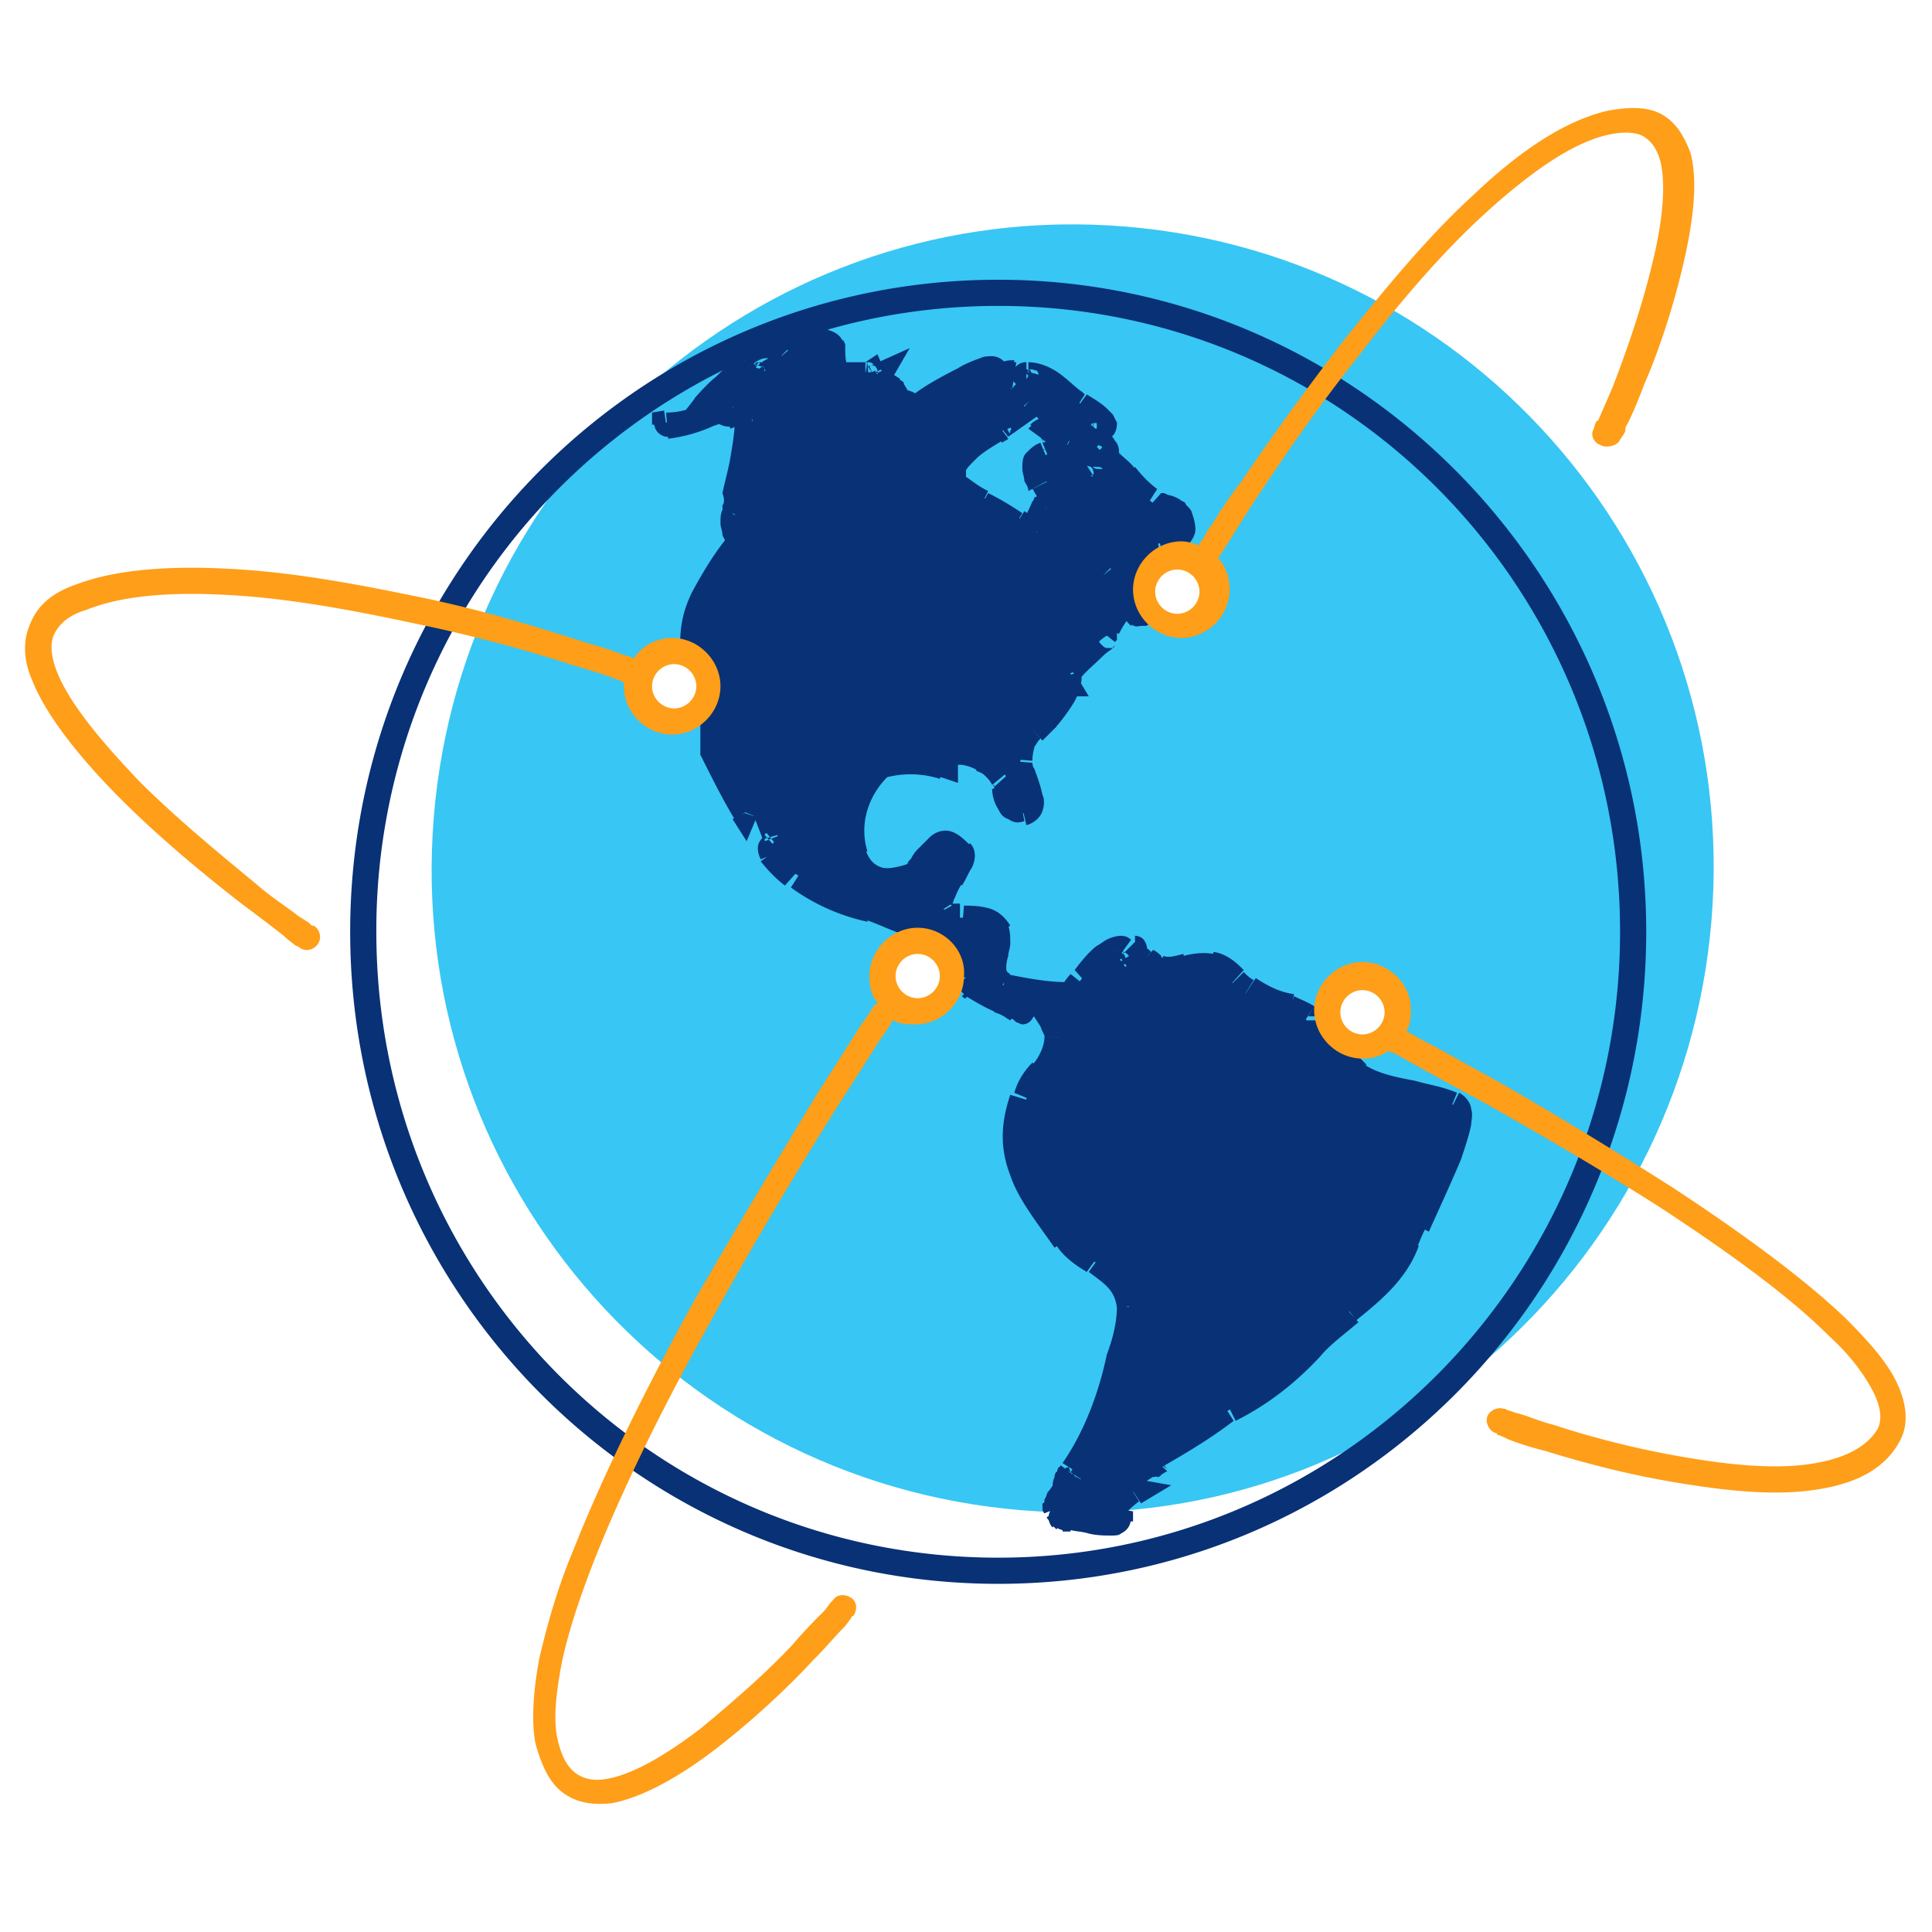 <svg id="icon-products-route-miles" viewBox="0 0 96 96" xmlns="http://www.w3.org/2000/svg">
  <path fill-rule="evenodd" d="M21.5 41.4c1-17.6 16-31.2 33.6-30.2s31 16.1 30 33.7-16 31.2-33.5 30.2c-17.7-1-31.1-16.1-30.1-33.7Zm48.3 8.7c0 1.2-.9 2.1-2.1 2.1-1.2 0-2.1-.9-2.1-2.1 0-1.2.9-2.1 2.1-2.1 1.2 0 2.1 1 2.1 2.1Zm-24 .3c1.2 0 2.1-.9 2.1-2.1 0-1.2-.9-2.1-2.1-2.1-1.2 0-2.1.9-2.1 2.1 0 1.2 1 2.1 2.1 2.1Zm-10-16.5c0 1.2-.9 2.1-2.1 2.1-1.2 0-2.1-.9-2.1-2.1 0-1.2.9-2.1 2.1-2.1 1.2 0 2.1.9 2.1 2.1Zm22.8-2.7c1.2 0 2.1-.9 2.1-2.1 0-1.2-.9-2.1-2.1-2.1-1.2 0-2.1.9-2.1 2.1 0 1.2.9 2.1 2.1 2.1Z" class="-path--shadow" fill="#38C6F4"/>
  <path fill-rule="evenodd" d="M17.4 46.3c0-17.9 14.4-32.4 32.2-32.4 17.8 0 32.2 14.6 32.2 32.4 0 17.9-14.4 32.4-32.2 32.4-17.8 0-32.2-14.5-32.2-32.4Zm1.3 0c0 17.2 13.8 31.1 30.9 31.1 17 0 30.9-13.9 30.9-31.1 0-17.2-13.8-31.1-30.9-31.1-2.944 0-5.79.412-8.485 1.182.293.087.587.221.748.537l.037-.019.1.2v.2c0 .257 0 .473.053.7H43v.5h.017l.058-.35L43 18l.08.125.02-.125.015.18.01.018-.008.001.003.041.022.26h.058-.02l.01-.002a1.287 1.287 0 0 0 .116-.016l-.18-.284c.022-.003.044-.01.068-.017a.54.54 0 0 1 .1-.023l-.094.042.12.279a.381.381 0 0 0 .18-.079v.1l.11-.055c.006.022.01.046.013.07l-.08.034.024.036.06-.022a.707.707 0 0 0-.004-.047l.177-.074V18.4s-.008-.016-.024-.038l-.165.083a.62.62 0 0 0-.125-.252.35.35 0 0 0-.192-.035l.113-.051-.007-.007c-.1-.1-.2-.1-.2-.1H43l.6-.4.15.352 1.45-.652-.773 1.335.023.015c.075.05.15.1.25.15 0 .062.038.085.09.118a.56.56 0 0 1 .11.082c0 .062.038.124.09.21.033.05.07.111.108.186l.047.013.02.006.035-.015.01.028c.06.018.125.04.19.072.025.015.048.03.07.046.51-.39 1.366-.864 2.13-1.246.3-.2.8-.4 1.1-.5.2-.1.4-.1.6-.1.165 0 .4.069.588.262.17-.062.341-.062.512-.062l-.007.1H50.5l-.037.24A.647.647 0 0 1 51 18v.338c.067.029.1.062.1.062l-.05.101.05.003V18.4l.007.02c.01-.02.035-.02.093-.02l.052.124c.114.021.23.055.348.099V18.6c0-.1-.1-.2-.1-.2h-.1s-.1-.1-.3 0V18c.6 0 1.2.3 1.6.6.188.14.375.303.552.457.158.137.308.267.443.368.06.03.105.075.105.075l.1.1-.268.422.04.028.328-.45c.5.3.8.5 1 .7l.3.3.2.4c0 .1 0 .3-.1.5a.583.583 0 0 1-.144.182c.058.073.108.146.144.218.1.1.2.3.2.5 0 .028 0 .063-.002.102l.002-.002.05.05-.05.05-.015.015v.002l.015-.017.005.005.048-.053c.086.083.172.16.255.232.17.15.327.29.453.46l.039-.044c.4.5.7.8 1.1 1.1l-.364.572.134.106.43-.478h.1c.05 0 .1.025.15.05.05.025.1.05.15.05l-.003.008c.167.024.335.108.503.192.05.05.1.075.15.1.05.025.1.05.15.1 0 .05.05.1.112.163.046.045.098.097.142.16.017.024.032.05.046.077.1.3.2.6.2.9 0 .3-.2.6-.4.8-.2.2-.4.3-.6.4-.2.1-.4.2-.6.2l-.075-.325-.089-.384L57.6 27a1.933 1.933 0 0 1-.056.026l.156.674c-.132.044-.244.069-.346.09-.03.008-.06.014-.09.02l-.206.065a.76.76 0 0 1-.072.45l.314-.025-.329.055a1.348 1.348 0 0 1-.012.024l.34-.079v.1l-.162.038.263-.038v.2l-.1.2-.056-.028-.002.004.058.024c-.1.2-.1.4-.1.6l-.117.01.027.09h.09v.323l.1-.023c0 .1 0 .2.1.3l.3.6-.6.3-.2-.4c.057-.058.082-.082.092-.111.008-.022.008-.047.008-.089a.135.135 0 0 0 .044-.106l-.233.128-.011-.022a.42.42 0 0 1-.017.016l.01.015-.041.022.348.547s-.1.1-.2.1h-.2c-.022 0-.048.005-.078.01-.098.017-.236.042-.378-.07l-.044.06c-.069-.069-.15-.149-.221-.241-.18.242-.306.495-.38.641l-.1-.05v.35l-.1.1-.397-.319L55 31.6c0-.034-.162.082-.394.277.029.047.061.09.094.123.1.1.2.2.3.2h.3c-.041.041-.1.083-.169.131a2.413 2.413 0 0 0-.331.269c-.137.137-.286.275-.431.408-.25.23-.487.449-.628.634a.94.94 0 0 1-.019.258 5.79 5.79 0 0 0-.009.055l.387.645h-.584a2.55 2.55 0 0 1-.216.4c-.244.407-.62.879-.806 1.095l.006.005-.099.099-.001.001-.6.6-.43-.478-.003.003.333.375c-.117.117-.166.2-.206.269a.594.594 0 0 1-.094.131c0 .033-.011.078-.026.137-.03.119-.074.296-.074.563l-.595-.046-.005.046a.26.26 0 0 0 .007.054l.593.046s0 .2.1.3c.022.067.05.145.08.23.105.295.242.682.32 1.07.1.2.1.5 0 .8-.1.3-.4.6-.8.7l-.136-.591a.497.497 0 0 1-.036-.003l.072.394c-.3.1-.5.1-.8-.1-.3-.1-.4-.3-.5-.5-.2-.3-.3-.7-.3-1l.102-.016c-.002-.028-.002-.056-.002-.084l.586-.527a1.429 1.429 0 0 0-.052-.092L49.3 39c-.1-.2-.2-.3-.3-.4l-.1-.1s-.1-.1-.4-.2l.024-.047c-.289-.169-.64-.253-.824-.253h-.1v.9l-.872-.29-.028.09a4.811 4.811 0 0 0-2.617-.083c-.988.999-1.38 2.39-.983 3.683l-.06.014c.2.512.48.693.76.786.275.092.718.015 1.252-.152l.048-.048c0-.05.025-.075.05-.1.025-.025.05-.05.05-.1l.038.024c.089-.174.187-.35.362-.524l.6-.6c.2-.2.6-.4 1-.3.375.094.662.364.944.645l.056-.045c.4.4.2 1 .1 1.2-.1.15-.175.3-.25.45-.056.112-.112.224-.178.336A2.554 2.554 0 0 1 47.8 44l-.046-.029a3.97 3.97 0 0 0-.26.523 4.332 4.332 0 0 1-.094.206c-.032.094-.053.159-.068.2h.368v.7h.15l.05-.6c.2 0 .7 0 1.1.1.5.1.9.4 1.2.9l-.086.043c.086.286.086.571.086.857 0 .1-.025.2-.05.3-.025.1-.05.2-.05.3-.1.3-.1.5-.1.6 0 .1 0 .2.2.3l-.026.035c.903.18 1.806.35 2.709.364l.048-.068c.069-.097.152-.214.269-.33l.453.361a9.13 9.13 0 0 0 .113-.15L53.4 48.2c.3-.4.7-.9 1.1-1.2.074-.037.149-.088.228-.143.135-.092.284-.194.472-.257.3-.1.7-.2 1 .1l-.397.546a.673.673 0 0 0 .008.06.523.523 0 0 0-.048-.005l-.027.037a.39.39 0 0 1 .051.075l.04-.04a.316.316 0 0 0 .073.127.19.19 0 0 0 .038.108l.162-.108-.1-.1a.322.322 0 0 0-.121-.079l.42-.42.1-.101v-.3c.2 0 .4.1.5.3a.786.786 0 0 1 .1.329.776.776 0 0 1 .156.127l.045.044-.202.224c0 .005-.002.01-.003.014l.305-.338c.2.1.3.2.4.3 0 .07.05.091.079.097l.02-.097c.267.089.532.02.868-.066l.133-.034.022.095c.391-.097.876-.19 1.456-.099l.022-.096c.7.1 1.2.6 1.5.9l-.569.632.019.018.05-.05.5-.5c.2.2.3.3.5.4l-.413.649a.502.502 0 0 0 .01.005l.503-.754c.6.4 1.2.7 1.9.8l-.075.325.075-.225c.142.07.27.13.392.184.22.1.414.187.608.316l-.35.55-.05.079.002.071h.798c0 .7.5 1.3 1.2 1.4h.2l.2.2.6.6-.034.043c.592.372 1.374.564 2.434.757a7.805 7.805 0 0 0 .094.026c.202.056.404.104.606.152.467.11.933.222 1.4.422l-.242.58a2.261 2.261 0 0 1 .042.02l.3-.6c.4.2.6.6.6.8.07.21.042.418.02.594-.01.076-.02.145-.02.206-.1.5-.3 1.1-.5 1.7-.349.837-.795 1.82-1.168 2.643-.162.357-.311.685-.432.957l-.2-.1c-.117.234-.2.434-.269.6-.028.067-.053.129-.078.185l.047.015c-.58 1.641-1.904 2.723-2.985 3.606l-.11.09.095.104c-.193.165-.385.322-.573.477-.497.406-.965.788-1.327 1.223-1.2 1.3-2.6 2.4-4.2 3.2l-.282-.564L61 70.1l-.013.01.313.49c-1.096.843-2.264 1.544-3.442 2.223L58 73l-.188-.15-.055.031.243.219a1.935 1.935 0 0 0-.144.084 2.46 2.46 0 0 1-.164.095l.008.021s-.1.1-.2.1l-.019-.037c-.062.017-.131.03-.208.035-.1.06-.198.123-.294.187l1.22.215-1.5.9-.398-.597-.002.002-.002.018.303.477a6.932 6.932 0 0 0-.536.453l.236.047v.5h-.118c-.067.356-.311.515-.482.6-.1.1-.3.1-.5.1-.3 0-.7 0-1.1-.1a2.95 2.95 0 0 0-.5-.1c-.14-.02-.279-.04-.406-.072l.006.072h-.4l.005-.061c-.033-.015-.07-.027-.105-.039a.652.652 0 0 1-.169-.074L52.5 76l-.1-.1-.055-.055-.045.055a.756.756 0 0 1-.18-.34L52 75.4l.104-.07c.01-.081.036-.144.059-.199.009-.022.018-.043.024-.064l-.287.133c-.1-.1-.1-.2-.1-.3v-.2c.1 0 .1-.1.1-.2.05-.05.075-.125.1-.2.025-.075.05-.15.1-.2.05-.05.1-.125.15-.2l.053-.078c.006-.14.027-.281.097-.422 0-.147.054-.24.123-.279.029-.125.077-.22.077-.22.1 0 .1-.1.1-.1l.211.168.039-.019c.05-.025.1-.05.15-.05l.111.267a.465.465 0 0 1 .078-.156l-.49-.311c1.1-1.6 1.8-3.5 2.2-5.4l.034-.089c.27-.74.452-1.48.466-2.219-.094-.823-.525-1.142-1.214-1.654L54.1 63.2l.341-.47-.041-.03-.021-.02-.38.52c-.495-.297-1.088-.693-1.488-1.283L52.4 62c-.18-.26-.36-.512-.536-.758-.704-.986-1.344-1.882-1.664-2.842-.5-1.3-.5-2.5 0-4l.786.242a4.088 4.088 0 0 1 .029-.086L50.4 54.3c.2-.7.6-1.2.9-1.5l.051.046c.167-.182.258-.364.349-.546.1-.2.2-.5.2-.8l.7.054v-.004l-.7-.05c0-.05-.025-.1-.063-.175A2.286 2.286 0 0 1 51.7 51c-.054-.08-.1-.154-.143-.221a4.531 4.531 0 0 0-.19-.285.343.343 0 0 1-.067.106c-.1.2-.3.3-.5.3-.05 0-.1-.025-.15-.05-.05-.025-.1-.05-.15-.05-.077-.077-.154-.154-.232-.185l-.068.085c-.06-.03-.121-.07-.187-.113a1.89 1.89 0 0 0-.613-.287l.014-.035c-.458-.194-.917-.467-1.376-.742L48 49.6h-.1l-.1-.1.1-.1c-.164-.167-.317-.333-.4-.5l.49-.312-.065-.028-.425.34-.2-.3.088-.263-.088-.037c.1-.1.1-.3.1-.5 0-.9-.6-1.5-1.4-1.5-.3 0-.5.1-.7.2l-.038-.075L45 46.6l-.3-.1.057-.114a13.982 13.982 0 0 1-.857-.336c-.264-.11-.527-.22-.79-.312l-.01.062c-1.4-.3-2.7-.9-3.8-1.7l.375-.59a17.9 17.9 0 0 1-.15-.094L39 44c-.4-.3-.8-.7-1.2-1.2l.322-.234-.322.134c-.1-.2-.2-.5-.1-.8.047-.095.117-.19.178-.263-.058-.16-.18-.476-.341-.885L37.1 41.8l-.7-1.1.077-.038c-.59-.988-1.083-1.975-1.577-2.962l-.1-.2v-1.8l.306-.024a1.1 1.1 0 0 1 .011-.076H34.7v-.3l.3-.2.196.246a.96.96 0 0 1 .04-.076l-.136-.17c.3-.3.5-.7.5-1.1 0-.7-.5-1.3-1.2-1.4l.1-.646h-.008l-.092.646-.6-.1v-.6c0-.9.2-1.7.6-2.5.503-.922 1.006-1.773 1.626-2.555-.042-.077-.084-.16-.126-.245 0-.1-.025-.2-.05-.3-.025-.1-.05-.2-.05-.3 0-.25 0-.5.116-.693L35.9 25.3v-.2c.1-.1.1-.3 0-.6.04-.203.097-.438.157-.686.088-.365.183-.757.243-1.114.09-.546.182-1.092.198-1.488a1.09 1.09 0 0 1-.198.088l-.05-.1a1.034 1.034 0 0 1-.45-.1.353.353 0 0 1-.055-.034c-.09.031-.185.062-.28.093a7.673 7.673 0 0 1-2.265.641l-.008-.1H33.1c-.1 0-.3-.1-.4-.2a.765.765 0 0 1-.192-.4H32.4v-.6l.6-.1.086.6h.052l-.038-.5c.33 0 .662-.045.982-.134l.433-.556-.015-.01c.021-.021.06-.065.114-.125.199-.221.592-.66.986-.975.092-.092.205-.205.33-.31A31.083 31.083 0 0 0 18.7 46.3Zm18.259-28.397a.875.875 0 0 1 .04.004V17.9l.002-.016-.042.019Zm1.243-.1L38.2 17.8l-.012.008c-.022-.008-.046-.008-.088-.008-.1 0-.2 0-.4.1a.764.764 0 0 0-.25.178c.04.027.08.057.116.09l.029-.036.055.018-.061.039.01.011-.05.05-.005.006.175.067.015-.012.126-.091.09.03.05.05-.023.092-.007.027.063.025a.765.765 0 0 0-.01-.036l-.004-.014c-.01-.033-.02-.064-.02-.094l-.001-.026a.698.698 0 0 1-.02-.015l-.028-.009-.055-.055-.035.025-.21-.07.122-.078L37.7 18h.1s.022 0 .045.01c.067-.058.192-.132.334-.197l.01-.005h.001l.013-.005Zm-.015.526a.712.712 0 0 0 .013-.029.09.09 0 0 1-.035.022l.022.007Zm-.68-.088Zm-.164 2.651c.038-.015.05-.05.055-.073l.001.037c-.001.064-.01.086-.056.036Zm-.831 4.663-.142-.06.132.106a.452.452 0 0 1 .01-.046Zm.518 14.808-.163.104L37 40.4l.458.153-.005-.014-.423-.176Zm1.604 1.127-.373.107-.161-.197s-.1 0-.1.1l.123.136-.123.035v.129l.2-.077.015.016.176.196a.41.41 0 0 1 .07-.095l-.115-.139-.021-.026.316-.122c0-.02-.002-.04-.007-.063Zm-.31.185-.063-.078-.138.04.078.086.124-.048Zm-1.881-21.503-.048.088.015.01.033-.098Zm14.196 5.58.025.02.236-.372a.625.625 0 0 1 .136.093c.023-.05.046-.099.07-.147.08-.168.153-.324.194-.446l.021.01.029-.06c.025-.05.05-.1.05-.15h.1v-.1c-.05-.05-.075-.1-.1-.15-.025-.05-.05-.1-.1-.15l.6-.3.115-.057a1.036 1.036 0 0 1-.01-.03l-.905.487c0-.146-.054-.24-.122-.357a2.619 2.619 0 0 1-.078-.143c0-.1-.025-.2-.05-.3-.025-.1-.05-.2-.05-.3 0-.3 0-.6.2-.8.2-.2.4-.4.7-.5l.126.303c-.016-.003-.026-.003-.026-.003s.014.014.036.026l.122.294a.987.987 0 0 1 .08-.048l-.09-.215a.357.357 0 0 0-.022-.015c.005 0 .01-.002.015-.004L51.8 22a5.67 5.67 0 0 1 .044-.01l-.108-.217-.057-.052-.58-.421.054-.053-.053-.047.056.044.091-.091-.047-.053.1-.1a1.68 1.68 0 0 1 .314-.186l-.107-.107-1.062.75a1.93 1.93 0 0 0-.045.043l-.006-.008-.294.208-.025-.03a.086.086 0 0 0 .021-.04.411.411 0 0 0-.035.021l-.215-.269-.045.007.215.296A.342.342 0 0 0 50 21.7s.01 0 .025-.003l.075.103c-.05.05-.1.075-.15.1-.05.025-.1.05-.15.1l-.05-.07-.069.041c-.459.276-.905.553-1.181.829-.3.3-.5.5-.5.6V23.7c.073.037.16.1.27.18.19.14.45.33.83.52l-.18.36.03.015.15-.275c.6.3 1.1.6 1.7 1l-.16.252Zm-.59-4.429.115.21c.036-.041.036-.062.036-.133a.273.273 0 0 0 .057-.078l-.064-.08a.57.57 0 0 1-.144.081Zm1.784.51.13.13a.48.48 0 0 1 .012-.002l-.065-.071-.077-.057Zm2.45 1.844a.202.202 0 0 0 .017-.077c.067-.067.044-.133.022-.2-.011-.033-.022-.067-.022-.1l-.1-.1v-.012a.986.986 0 0 1-.19-.042l.29.454a2.049 2.049 0 0 1-.106.05c.028.01.058.019.089.027Zm.304-.477H54.5c-.08 0-.16 0-.24-.006a.124.124 0 0 0 .04.006c.1.1.2.1.3.1h.2c-.1-.1-.2-.1-.2-.1h-.013Zm-3.395-4.686a1.252 1.252 0 0 0-.05-.006l-.004-.008h.062l-.008.014Zm-.093.16a.983.983 0 0 1-.086-.1L51 18.6v.243l.099-.17Zm-.228 1.496.029.03.231-.257c-.08.072-.168.15-.26.227Zm-.384-1.083L50.4 19s-.022-.022-.045-.055l-.055.355a1.47 1.47 0 0 1 .187-.213Zm-.237.213.02.021a.059.059 0 0 1-.05 0l-.02-.021h.05Zm-6.073-.23.002-.006-.004.006h.002Zm8.935 2.837-.09.193.023.01.094-.188-.027-.015ZM54.88 23.4l.068-.076h-.007l-.061.076Zm-.417-2.077a.382.382 0 0 0 .037-.071v-.221l-.157.048.002-.006.155-.044v-.008l-.049-.01-.097.02.008-.032-.015-.001-.012.037-.118.026a1.025 1.025 0 0 0-.008.05l.113-.031-.003.006-.108.034.08.061.029-.095.023-.007-.028.122c.047.037.097.078.148.122Zm.181 1.033.123-.123-.022-.042a2.348 2.348 0 0 1-.145-.071.653.653 0 0 0-.1.08l.135.15.01.006Zm-.322-1.276.023-.007.01-.042-.02.004-.013.045Zm-2.467.907c.033-.008.065-.015.096-.02l-.18-.163.084.183Zm-1.83-.29a.103.103 0 0 0 .05-.028l-.014-.018a.49.49 0 0 0-.045.034l.009.012Zm1.901.645a.306.306 0 0 0-.1-.039l.01.023a.135.135 0 0 0 .09.016Zm.063 2.888a1.4 1.4 0 0 0-.006.012L51.9 25.2l.089.03Zm-.52 1.568.03.002a.036.036 0 0 1-.029-.014v.012Zm.024-.306.026-.092h-.02l-.006.092ZM39.157 17.42a.615.615 0 0 0-.042-.034l-.26.26-.02.02a.206.206 0 0 1 .02.006l.013-.011.29-.241Zm-.28.263.005-.004.025-.016a.126.126 0 0 0-.007.038.122.122 0 0 0-.023-.018ZM37.7 18l-.105.132-.095-.032.1-.1h.1Zm5.517 27.04-.003.017.006-.016-.003-.001Zm6.64 3.929.038-.15-.083.114.046.036Zm-2.917-3.773L47.3 45a.438.438 0 0 0-.07-.056l-.356.227.066.026Zm9.159 19.712-.166.025.162.013.004-.038Zm-2.785 8.328-.1-.064.023.058.02.015.057-.009ZM53.2 73.2l.01-.03-.11-.07c-.008 0-.016 0-.023.002l.123.098Zm.192.086a.904.904 0 0 1-.055.01l.15.088-.07-.01.01.007.033.027.039-.016h.002l.202.118.01-.02-.135-.086-.015-.01-.053-.007.025-.01-.143-.091Zm.127.505-.018-.006-.001.015c.005 0 .012-.003.02-.01Zm-.008-.404-.025-.003.014.008.01-.005Zm13.519-8.21.02-.015.27.338-.29-.322ZM65.3 50l-.3.5h.7v-.4l-.4-.1Zm-9.525-2.284-.06-.083a.643.643 0 0 1-.07.043l.063.085.067-.045Zm.058.217.074-.036.068.094a1.3 1.3 0 0 1-.056.06l-.086-.118Zm-.493-.715a.58.58 0 0 1 .067-.008l-.007-.01s-.032 0-.06.018Zm.539.103a.341.341 0 0 0-.068-.016c.004.021.01.044.017.067l.05-.05Zm-10.68-4.42-.12.038a.243.243 0 0 1 .12-.039ZM49.4 39v.1s-.1-.1 0-.1Zm7.264-8.81a.83.83 0 0 0 .044.086l.074-.106-.118.02Zm-1.49-1.962-.373.372.404-.323-.032-.05ZM56.5 29.9h-.046l.053.083.02-.005.024-.027-.051-.051Zm.39.252-.14.19c.017.022.033.042.05.058l.243-.121c-.003-.027-.012-.053-.02-.079-.008-.022-.016-.045-.02-.067l-.113.019Zm-3.51 3.316-.088-.064-.113.056a.234.234 0 0 1 .037.058l.164-.05ZM55.4 32.1s-.1 0-.1.1l.1-.1Zm1.392-1.669.108.169-.09-.178-.018.01Zm-1.139-7.879-.003-.002.05-.05-.047.052Z" class="-path--primary" fill="#083176"/>
  <path fill-rule="evenodd" d="M79.5 22.1c.3.2.9.044 1-.256l.1-.144s.162-.219.162-.319c0-.142.02-.174.066-.252.02-.032.043-.071.072-.129.2-.4.5-1.1.8-1.9.7-1.6 1.4-3.7 1.9-5.8.5-2.1.8-4.2.4-5.7-.3-.8-.7-1.5-1.4-1.9-.7-.4-1.6-.4-2.7-.2-2.2.5-4.5 2.1-6.7 4.2-2.3 2.1-4.5 4.8-6.5 7.3-2 2.6-3.8 5.1-5 6.9-.7.9-1.2 1.7-1.5 2.2-.117.117-.2.269-.269.394-.048.089-.09.165-.131.206 0 .1-.1.2-.1.2-.1 0-.1.1-.1.2-.3-.1-.6-.2-.9-.2-1.3 0-2.4 1.1-2.4 2.4 0 1.3 1.1 2.4 2.4 2.4 1.3 0 2.4-1.1 2.4-2.4 0-.6-.2-1.2-.6-1.6.062 0 .085-.038.118-.091.02-.033.044-.07.082-.109 0-.05.025-.075.05-.1.025-.025.05-.05.05-.1.062-.062.123-.162.209-.3.053-.085.114-.185.19-.3.3-.5.8-1.3 1.4-2.2 1.2-1.8 2.9-4.3 4.9-6.8 1.9-2.5 4.1-5.1 6.3-7.1s4.3-3.5 6.1-3.9c.9-.2 1.5-.1 1.8.1.3.2.6.5.8 1.2.3 1.2.1 3.1-.4 5.1-.5 2.1-1.2 4.1-1.8 5.7-.183.491-.368.907-.529 1.27-.1.23-.193.437-.27.63-.058.115-.055.133-.062.146-.005.01-.014.018-.057.06-.1 0-.181.394-.181.394-.2.3 0 .7.3.8Zm-21 6.2c-.6 0-1.1.5-1.1 1.1 0 .6.5 1.1 1.1 1.1.6 0 1.1-.5 1.1-1.1 0-.6-.5-1.1-1.1-1.1Zm-27 4.4h-.1c-.1-.1-.1-.1-.2-.1-.062 0-.162-.038-.3-.091-.086-.033-.186-.07-.3-.109-.281-.112-.656-.225-1.09-.355h-.001c-.34-.101-.715-.214-1.11-.345-1.9-.6-4.5-1.4-7.4-2-2.9-.6-6-1.2-9-1.4-3-.2-5.9-.1-8.1.7-1.2.4-2 1-2.4 2-.4.9-.3 1.9.1 2.8.7 1.8 2.5 4 4.4 5.9 2 2 4.2 3.8 6 5.2H12c.8.6 1.6 1.2 2.1 1.6.117.117.268.234.394.331.089.07.164.128.206.169.1 0 .2.1.2.1.3.2.7.1.9-.2.2-.3.1-.7-.2-.9-.1 0-.1 0-.2-.1-.062-.062-.162-.124-.3-.21a9.982 9.982 0 0 1-.3-.19c-.183-.146-.405-.305-.653-.483-.431-.309-.94-.672-1.447-1.117l-.167-.138c-1.676-1.38-3.795-3.124-5.633-4.962-1.9-2-3.5-3.9-4.1-5.5-.3-.8-.3-1.4-.1-1.8.2-.4.6-.9 1.6-1.2 2-.8 4.7-.9 7.6-.7 2.9.2 6 .8 8.8 1.4 2.9.6 5.4 1.3 7.3 1.9.394.132.77.244 1.109.345.435.13.81.243 1.09.355.115.038.215.076.3.109.139.053.239.091.3.091.1.1.2.1.2.1v.2c0 1.3 1.1 2.4 2.4 2.4 1.3 0 2.4-1.1 2.4-2.4 0-1.3-1.1-2.4-2.4-2.4-.8 0-1.5.4-1.9 1Zm2 .3c-.6 0-1.1.5-1.1 1.1 0 .6.5 1.1 1.1 1.1.6 0 1.1-.5 1.1-1.1 0-.6-.5-1.1-1.1-1.1Zm34.2 16.2c-.6 0-1.1.5-1.1 1.1 0 .6.5 1.1 1.1 1.1.6 0 1.1-.5 1.1-1.1 0-.6-.5-1.1-1.1-1.1Zm-2.4 1c0-1.3 1.1-2.4 2.4-2.4 1.3 0 2.4 1.1 2.4 2.3 0 .4 0 .8-.2 1.1 0 0 0 .1.1.1.083.042.183.1.3.169.166.097.365.214.6.331.449.225.961.512 1.554.845.464.26.976.548 1.546.855 2.5 1.4 5.8 3.4 9.1 5.5 3.2 2.1 6.4 4.4 8.6 6.5 1.1 1.1 2 2.1 2.5 3.1s.7 2.1.2 3c-.9 1.7-2.8 2.3-4.8 2.5-2 .2-4.4-.1-6.7-.5s-4.5-1-6.1-1.5c-.8-.2-1.4-.4-1.9-.6-.2-.1-.4-.2-.5-.2 0-.1-.1-.1-.1-.1-.3-.1-.5-.5-.4-.8.1-.3.5-.5.8-.4h.1c.056.056.144.08.245.11.08.022.167.046.255.09.244.049.512.145.815.254.318.115.675.244 1.085.346 1.5.5 3.7 1.1 5.9 1.5 2.2.4 4.5.7 6.4.5 1.9-.2 3.2-.8 3.8-1.8.2-.4.2-1-.2-1.8s-1.1-1.8-2.2-2.8c-2.1-2.1-5.2-4.3-8.4-6.4-3.3-2.1-6.6-4-9.1-5.4-1.3-.7-2.4-1.3-3.1-1.7-.234-.117-.434-.234-.6-.331a5.634 5.634 0 0 0-.3-.169c-.05 0-.075-.025-.1-.05-.025-.025-.05-.05-.1-.05h-.1l-.1-.1c-.4.3-.8.4-1.3.4-1.3 0-2.4-1.1-2.4-2.4Zm-20.8-1.7c0-.6.5-1.1 1.1-1.1.6 0 1.1.5 1.1 1.1 0 .6-.5 1.1-1.1 1.1-.6 0-1.1-.5-1.1-1.1Zm1.1-2.4c-1.3 0-2.4 1.1-2.4 2.4 0 .5.1 1 .4 1.3 0 .062-.038.085-.091.118-.033.02-.071.044-.11.082-.1.2-.3.5-.6.9-.5.8-1.2 1.9-2.1 3.3-1.7 2.8-4 6.6-6.3 10.6-2.2 4-4.4 8.4-5.9 12.2-.8 1.9-1.3 3.7-1.7 5.4-.3 1.6-.4 3.1-.2 4.2.3 1.1.7 2 1.4 2.5s1.5.6 2.4.5c1.6-.3 3.5-1.4 5.3-2.8 1.8-1.4 3.5-3 4.7-4.3.331-.33.631-.66.9-.958.22-.242.42-.462.6-.642.118-.117.2-.234.27-.331.048-.069.09-.128.13-.169 0-.07.05-.091.079-.097.013-.003.022-.003.022-.003.2-.3.2-.7-.1-.9-.3-.2-.7-.2-.9.1l-.1.1c-.042.041-.083.1-.132.169a2.413 2.413 0 0 1-.268.331c-.4.4-.9.9-1.5 1.6-1.2 1.3-2.9 2.8-4.6 4.2-1.7 1.3-3.4 2.3-4.7 2.5-.6.1-1.1 0-1.5-.3-.4-.3-.7-.8-.9-1.7-.2-.9-.1-2.1.2-3.7.3-1.5.9-3.3 1.6-5.1 1.5-3.8 3.6-8 5.9-12.1 2.2-4 4.5-7.8 6.2-10.5.9-1.4 1.6-2.5 2.1-3.3.3-.4.5-.7.6-.9 0-.1.1-.1.1-.1.3.2.7.2 1.1.2 1.3 0 2.4-1.1 2.4-2.4.1-1.3-1-2.4-2.3-2.4Z" class="-path--secondary" fill="#FF9E18"/>
</svg>
